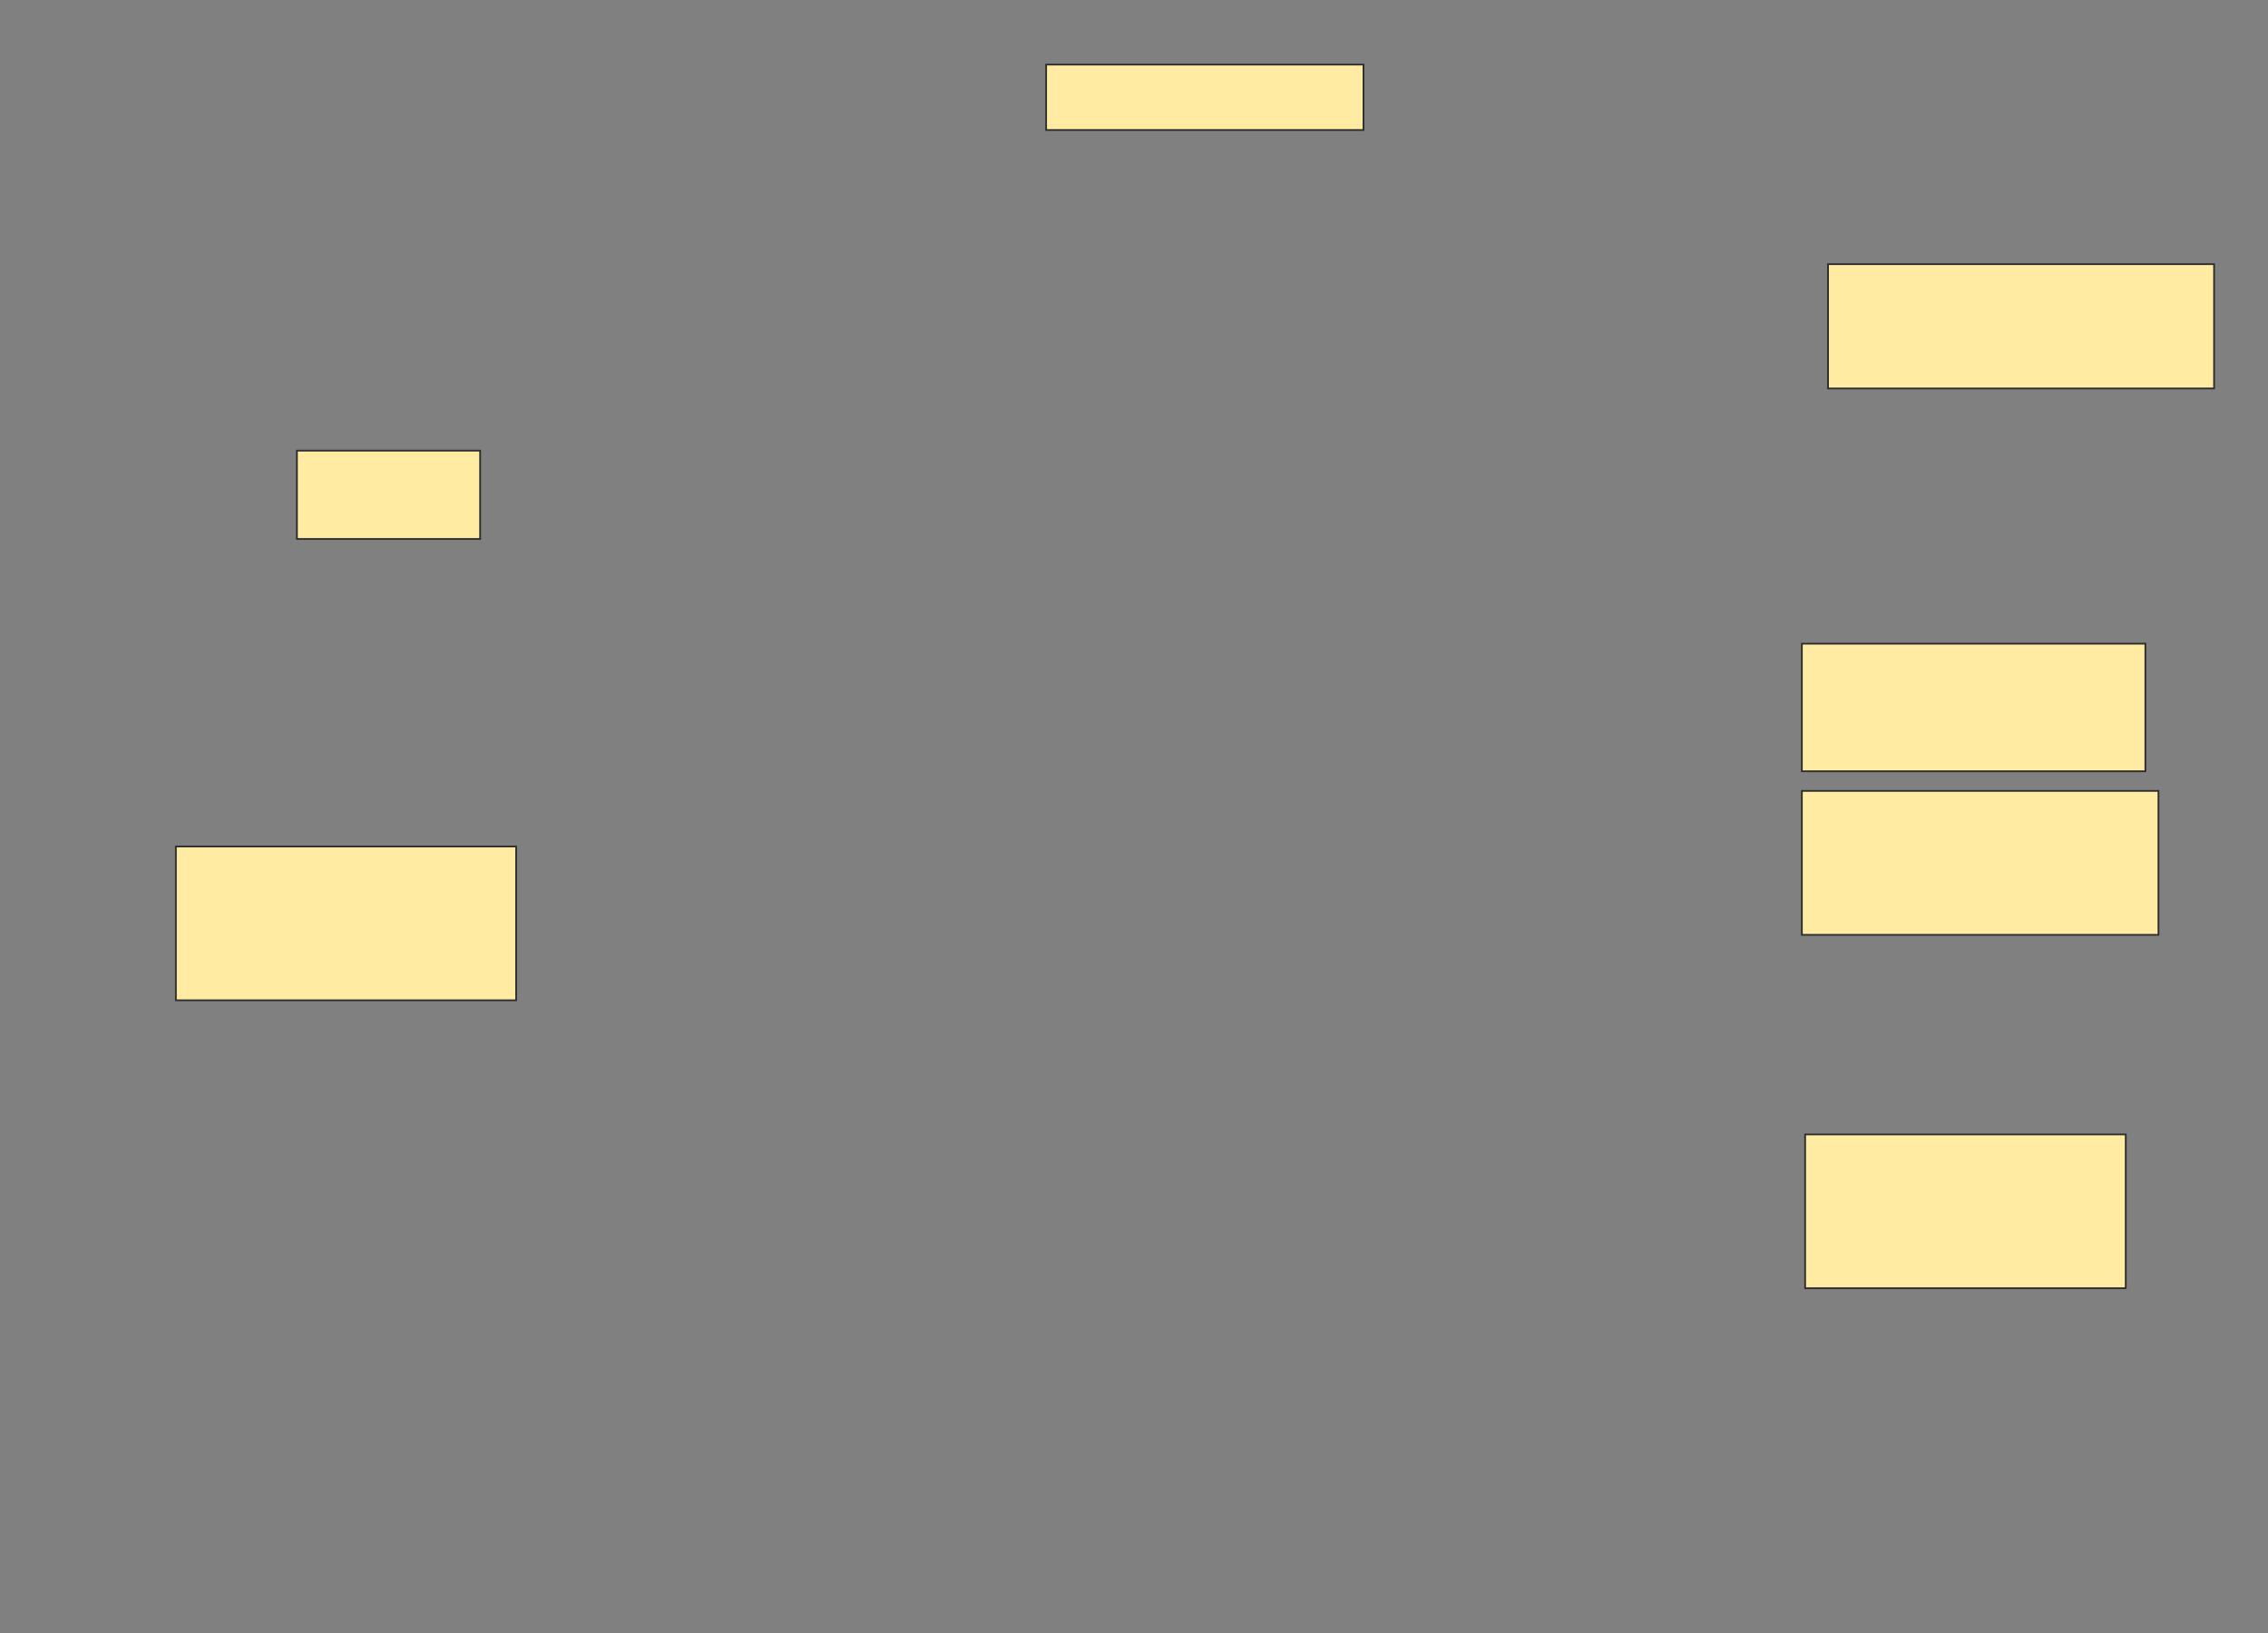 <svg xmlns="http://www.w3.org/2000/svg" width="1308" height="942">
 <rect width="100%" height="100%" fill="#808080" stroke="none"/>
 <!-- Created with Image Occlusion Enhanced -->
 <g>
  <title>Labels</title>
 </g>
 <g>
  <title>Masks</title>
  <rect id="2843ade0fc8544288de05e9c584dbf20-ao-1" height="37.736" width="183.019" y="37.245" x="603.321" stroke="#2D2D2D" fill="#FFEBA2"/>
  <rect id="2843ade0fc8544288de05e9c584dbf20-ao-2" height="71.698" width="222.642" y="152.34" x="1054.264" stroke="#2D2D2D" fill="#FFEBA2"/>
  <rect id="2843ade0fc8544288de05e9c584dbf20-ao-3" height="73.585" width="198.113" y="371.208" x="1039.17" stroke="#2D2D2D" fill="#FFEBA2"/>
  <rect id="2843ade0fc8544288de05e9c584dbf20-ao-4" height="83.019" width="205.66" y="456.113" x="1039.17" stroke="#2D2D2D" fill="#FFEBA2"/>
  <rect id="2843ade0fc8544288de05e9c584dbf20-ao-5" height="88.679" width="184.906" y="654.226" x="1041.057" stroke="#2D2D2D" fill="#FFEBA2"/>
  <rect id="2843ade0fc8544288de05e9c584dbf20-ao-6" height="88.679" width="196.226" y="488.189" x="101.434" stroke="#2D2D2D" fill="#FFEBA2"/>
  
  <rect id="2843ade0fc8544288de05e9c584dbf20-ao-8" height="50.943" width="105.66" y="259.887" x="171.245" stroke-linecap="null" stroke-linejoin="null" stroke-dasharray="null" stroke="#2D2D2D" fill="#FFEBA2"/>
 </g>
</svg>